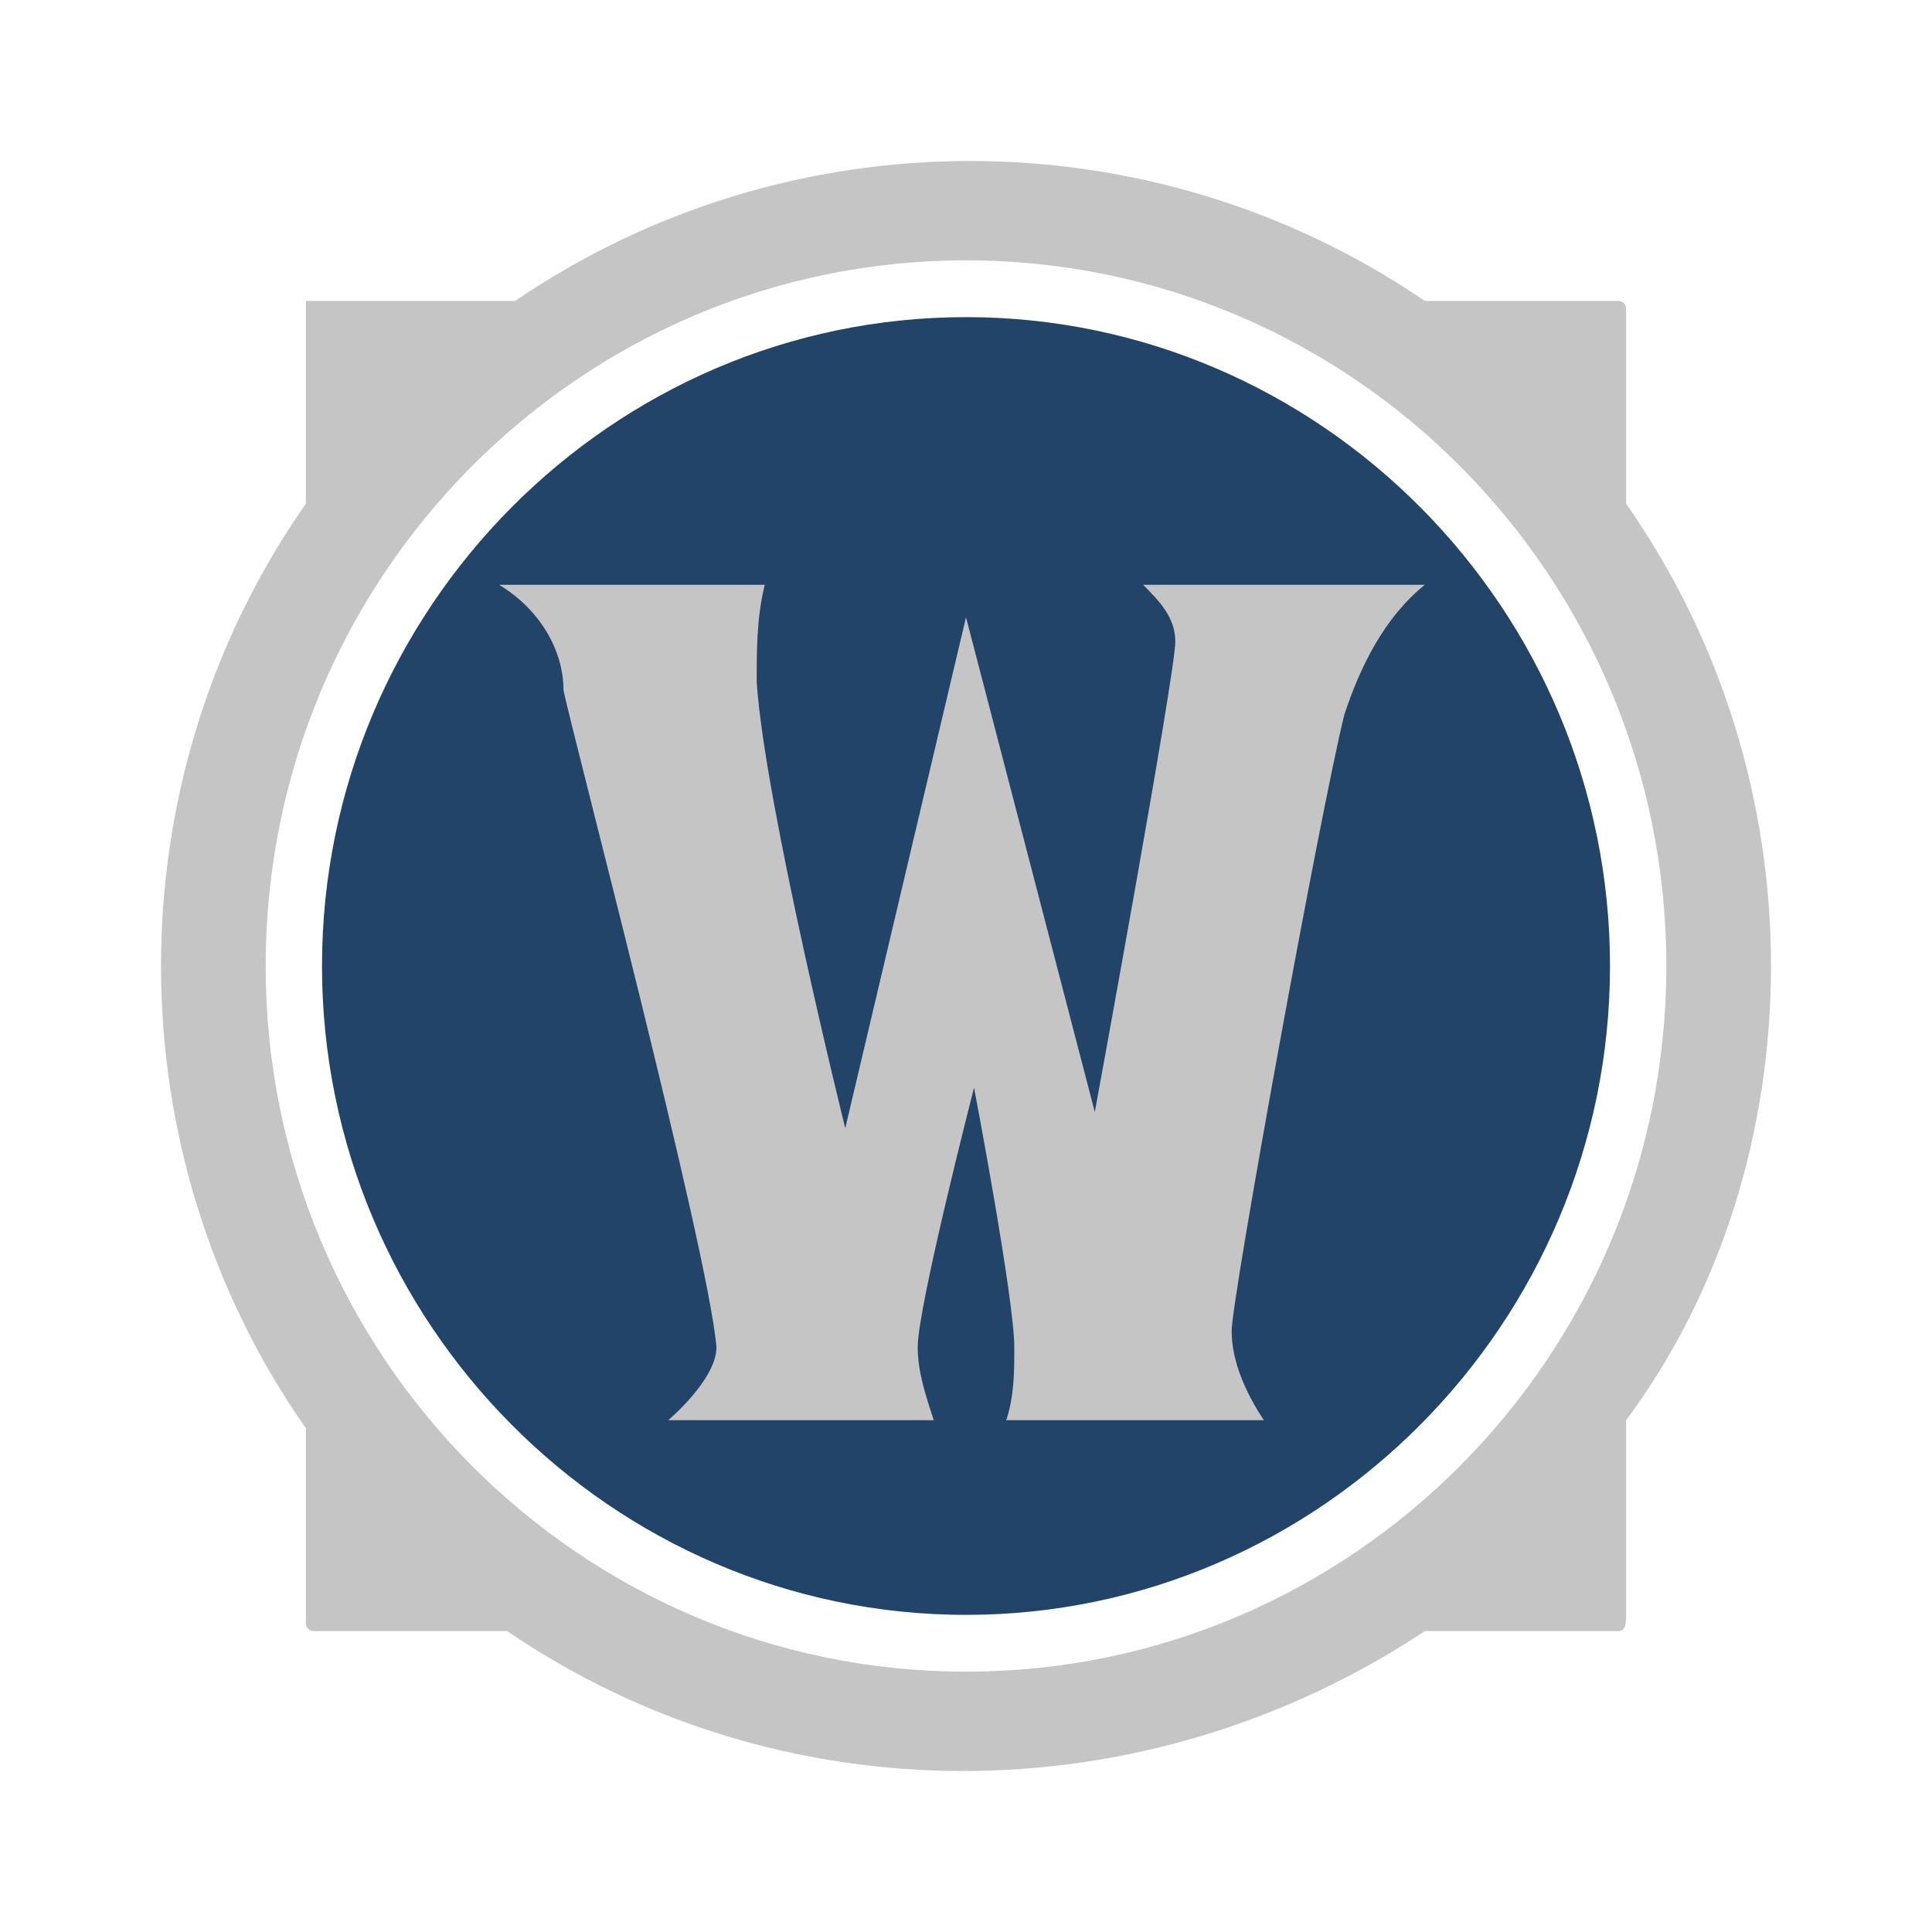 <svg width="48" height="48" viewBox="0 0 48 48" fill="none" xmlns="http://www.w3.org/2000/svg" part="icon blz-icon">
<path fill-rule="evenodd" clip-rule="evenodd" d="M24 7.879C32.8 7.879 40 15.133 40 24C40 32.866 32.8 40.121 24 40.121C15.2 40.121 8 32.866 8 24C8 15.133 15.2 7.879 24 7.879Z" fill="#234469"></path>
<path fill-rule="evenodd" clip-rule="evenodd" d="M44 24C44 19.97 42.8 15.94 40.4 12.514V7.678C40.4 7.476 40.2 7.476 40.2 7.476H35.4C28.6 2.841 19.6 2.841 12.8 7.476H7.6V12.514C2.8 19.365 2.8 28.635 7.6 35.486V40.322C7.6 40.524 7.8 40.524 7.8 40.524H12.6C19.4 45.159 28.4 45.159 35.4 40.524H40.2C40.4 40.524 40.4 40.322 40.4 40.121V35.285C42.8 32.06 44 28.03 44 24ZM6.6 24C6.6 14.327 14.4 6.468 24 6.468C33.6 6.468 41.4 14.327 41.4 24C41.4 33.672 33.6 41.532 24 41.532C14.4 41.532 6.6 33.672 6.6 24Z" fill="#C5C5C5"></path>
<path fill-rule="evenodd" clip-rule="evenodd" d="M12.4 14.529H19C18.8 15.335 18.8 16.141 18.8 16.947C19 19.97 21 28.03 21 28.03L24 15.335L27.2 27.627C27.2 27.627 29.2 16.746 29.2 15.94C29.2 15.335 28.8 14.932 28.4 14.529H35.4C34.4 15.335 33.8 16.544 33.4 17.753C32.8 20.171 30.6 32.262 30.6 33.068C30.6 33.874 31 34.68 31.4 35.285H25C25.2 34.68 25.2 34.076 25.2 33.471C25.2 32.262 24.2 27.023 24.2 27.023C24.2 27.023 22.8 32.464 22.8 33.471C22.8 34.076 23 34.68 23.2 35.285H16.6C16.6 35.285 17.8 34.277 17.8 33.471C17.6 31.053 14.2 18.156 14 17.149C14 16.141 13.4 15.133 12.4 14.529Z" fill="#C5C5C5"></path>
</svg>
